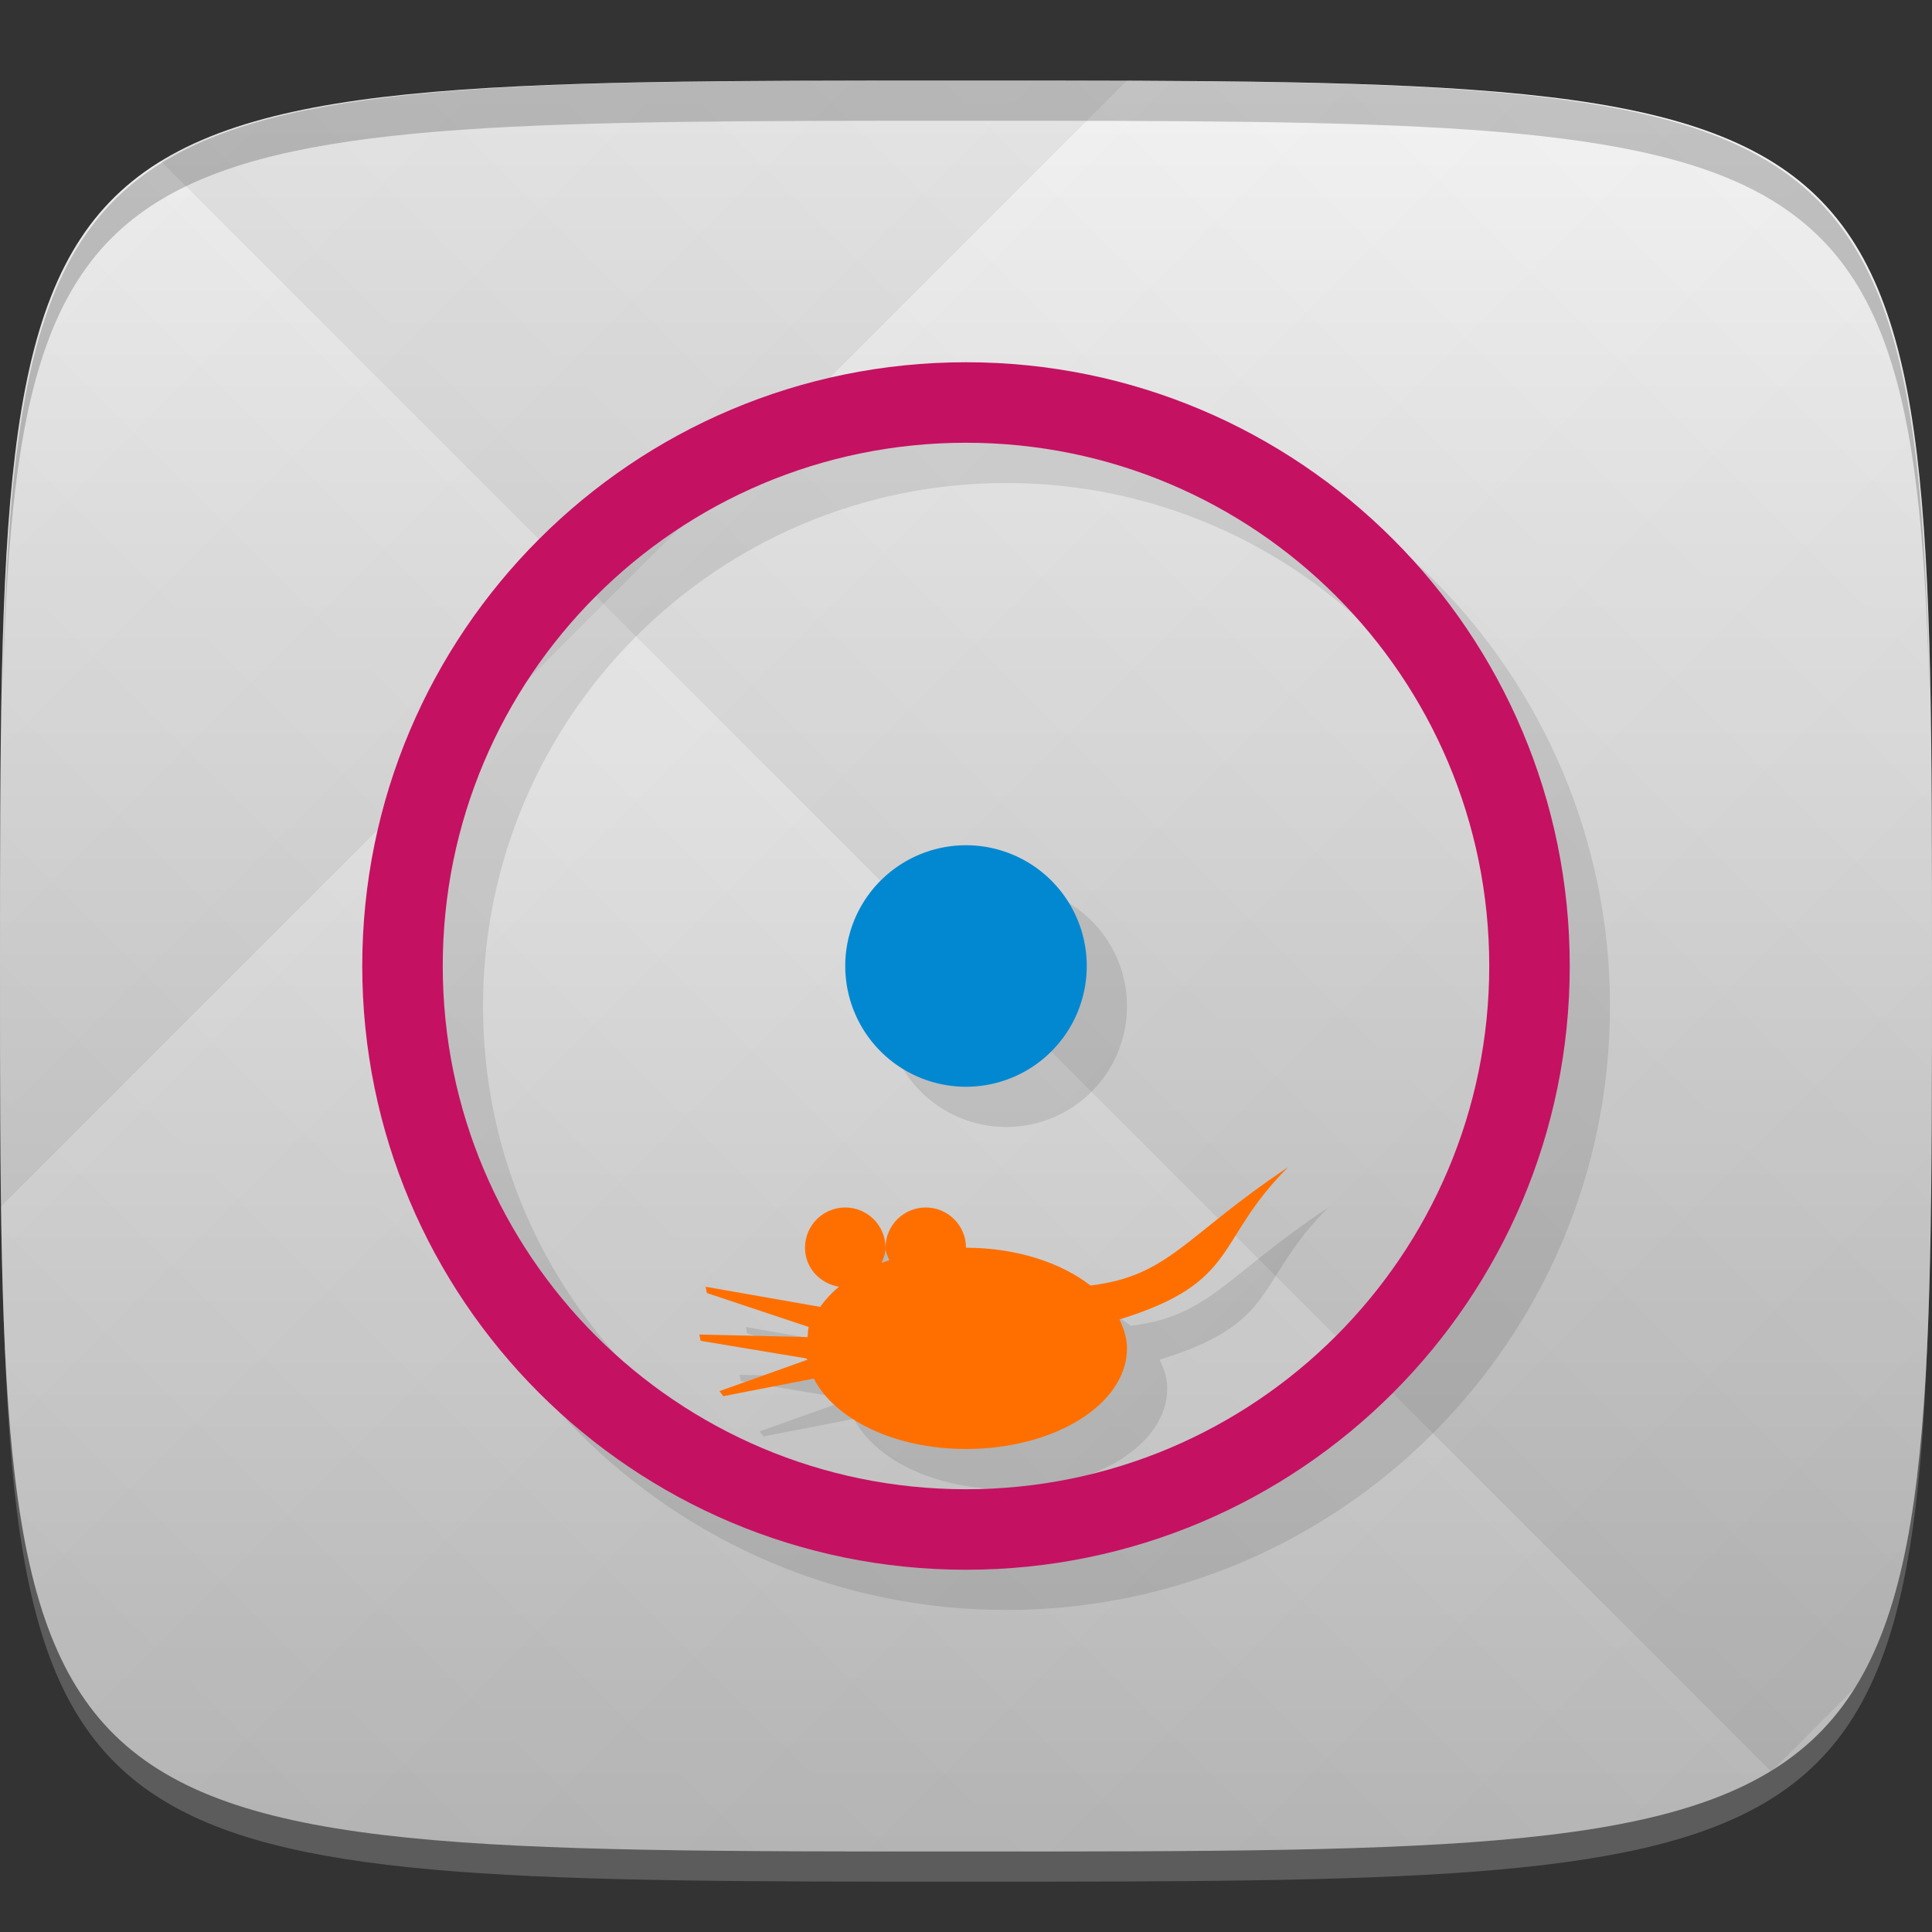 <?xml version="1.0" encoding="UTF-8" standalone="no"?>
<!-- Created with Inkscape (http://www.inkscape.org/) -->

<svg
   xmlns:dc="http://purl.org/dc/elements/1.1/"
   xmlns:cc="http://creativecommons.org/ns#"
   xmlns:rdf="http://www.w3.org/1999/02/22-rdf-syntax-ns#"
   xmlns:svg="http://www.w3.org/2000/svg"
   xmlns="http://www.w3.org/2000/svg"
   xmlns:xlink="http://www.w3.org/1999/xlink"
   xmlns:sodipodi="http://sodipodi.sourceforge.net/DTD/sodipodi-0.dtd"
   xmlns:inkscape="http://www.inkscape.org/namespaces/inkscape"
   width="48"
   height="48"
   id="svg2"
   version="1.1"
   inkscape:version="0.48.4 r9939"
   sodipodi:docname="hamster-indicator.svg">
  <rect width="100%" height="100%" fill="#333333" stroke="none"/>
  <defs
     id="defs4">
    <linearGradient
       id="linearGradient3772">
      <stop
         style="stop-color:#bdbdbd;stop-opacity:1;"
         offset="0"
         id="stop3774" />
      <stop
         style="stop-color:#f5f5f5;stop-opacity:1;"
         offset="1"
         id="stop3776" />
    </linearGradient>
    <linearGradient
       id="linearGradient3779">
      <stop
         style="stop-color:#000000;stop-opacity:1;"
         offset="0"
         id="stop3781" />
      <stop
         style="stop-color:#ffffff;stop-opacity:1;"
         offset="1"
         id="stop3783" />
    </linearGradient>
    <linearGradient
       inkscape:collect="always"
       xlink:href="#linearGradient3779"
       id="linearGradient3794"
       gradientUnits="userSpaceOnUse"
       gradientTransform="translate(-40,0)"
       spreadMethod="repeat"
       x1="24"
       y1="1028.362"
       x2="45"
       y2="1007.362" />
    <linearGradient
       inkscape:collect="always"
       xlink:href="#linearGradient3779"
       id="linearGradient3796"
       gradientUnits="userSpaceOnUse"
       gradientTransform="translate(-40,0)"
       spreadMethod="repeat"
       x1="44"
       y1="1048.362"
       x2="15"
       y2="1019.362" />
    <linearGradient
       inkscape:collect="always"
       xlink:href="#linearGradient3772"
       id="linearGradient3778"
       x1="24"
       y1="1050.362"
       x2="24"
       y2="1006.52"
       gradientUnits="userSpaceOnUse" />
  </defs>
  <sodipodi:namedview
     id="base"
     pagecolor="#ffffff"
     bordercolor="#666666"
     borderopacity="1.0"
     inkscape:pageopacity="0.0"
     inkscape:pageshadow="2"
     inkscape:zoom="11.583333"
     inkscape:cx="26.776238"
     inkscape:cy="17.695629"
     inkscape:document-units="px"
     inkscape:current-layer="layer1"
     showgrid="true"
     inkscape:snap-bbox="true"
     inkscape:window-width="1301"
     inkscape:window-height="744"
     inkscape:window-x="65"
     inkscape:window-y="24"
     inkscape:window-maximized="1"
     inkscape:object-nodes="true"
     showguides="true"
     inkscape:guide-bbox="true"
     inkscape:snap-nodes="true"
     inkscape:snap-global="true">
    <inkscape:grid
       type="xygrid"
       id="grid3003"
       empspacing="6"
       visible="true"
       enabled="true"
       snapvisiblegridlinesonly="true" />
  </sodipodi:namedview>
  <g
     inkscape:label="Layer 1"
     inkscape:groupmode="layer"
     id="layer1"
     transform="translate(0,-1004.362)">
    <path
       id="path3788"
       d="m 24,1051.112 c -21.272,0 -23.663,-0.089 -23.938,-15.406 0.328,14.403 2.938,14.406 23.938,14.406 21,0 23.609,0 23.938,-14.406 -0.275,15.317 -2.666,15.406 -23.938,15.406 z"
       style="opacity:0.2;fill:#ffffff;fill-opacity:1;stroke:none"
       inkscape:connector-curvature="0" />
    <path
       style="fill:url(#linearGradient3778);fill-opacity:1;stroke:none"
       d="m 24,1006.362 c -24,0 -24,0 -24,22 0,22 0,22 24,22 24,0 24,0 24,-22 0,-22 0,-22 -24,-22 z"
       id="path3757"
       inkscape:connector-curvature="0"
       sodipodi:nodetypes="zzzzz" />
    <g
       id="g3790"
       transform="translate(40,0)">
      <path
         style="opacity:0.05;fill:url(#linearGradient3794);fill-opacity:1;stroke:none"
         d="m -16,1006.362 c -24,0 -24,0 -24,22 0,22 0,22 24,22 24,0 24,0 24,-22 0,-22 0,-22 -24,-22 z"
         id="path3777"
         inkscape:connector-curvature="0"
         sodipodi:nodetypes="zzzzz" />
      <path
         sodipodi:nodetypes="zzzzz"
         inkscape:connector-curvature="0"
         id="path3787"
         d="m -16,1006.362 c -24,0 -24,0 -24,22 0,22 0,22 24,22 24,0 24,0 24,-22 0,-22 0,-22 -24,-22 z"
         style="opacity:0.05;fill:url(#linearGradient3796);fill-opacity:1;stroke:none" />
    </g>
    <path
       style="fill:#000000;fill-opacity:1;stroke:none;opacity:0.2"
       d="M 24 2 C 2.728 2 0.337 2.089 0.062 17.406 C 0.391 3.003 3 3 24 3 C 45 3 47.609 3.003 47.938 17.406 C 47.663 2.089 45.272 2 24 2 z "
       transform="translate(0,1004.362)"
       id="path3770" />
    <g
       id="g3813"
       transform="translate(-47.998,993.362)" />
    <g
       id="g3819"
       style="opacity:0.1;fill:#000000;fill-opacity:1"
       transform="translate(1,1)">
      <path
         style="fill:#000000;fill-opacity:1;stroke:none"
         d="M 24,9 C 15.716,9 9,15.716 9,24 9,32.284 15.716,39 24,39 32.284,39 39,32.284 39,24 39,15.716 32.284,9 24,9 z m 0,2 c 7.18,0 13,5.82 13,13 0,7.18 -5.82,13 -13,13 -7.18,0 -13,-5.82 -13,-13 0,-7.18 5.82,-13 13,-13 z"
         transform="translate(0,1004.362)"
         id="path3821"
         inkscape:connector-curvature="0" />
      <path
         sodipodi:type="arc"
         style="fill:#000000;fill-opacity:1;stroke:none"
         id="path3823"
         sodipodi:cx="24"
         sodipodi:cy="24"
         sodipodi:rx="2"
         sodipodi:ry="2"
         d="m 26,24 c 0,1.105 -0.895,2 -2,2 -1.105,0 -2,-0.895 -2,-2 0,-1.105 0.895,-2 2,-2 1.105,0 2,0.895 2,2 z"
         transform="matrix(1.5,0,0,1.5,-12,992.362)" />
      <path
         style="fill:#000000;fill-opacity:1;stroke:none"
         d="m 32,29 c -2.581,1.721 -2.945,2.697 -4.906,2.938 C 26.36,31.371 25.257,31 24,31 c 0,-0.554 -0.446,-1 -1,-1 -0.554,0 -1,0.446 -1,1 0,0.117 0.057,0.208 0.094,0.312 -0.061,0.021 -0.128,0.04 -0.188,0.062 C 21.957,31.255 22,31.139 22,31 c 0,-0.554 -0.446,-1 -1,-1 -0.554,0 -1,0.446 -1,1 0,0.497 0.37,0.89 0.844,0.969 -0.185,0.15 -0.341,0.326 -0.469,0.5 l -2.844,-0.5 0.031,0.156 2.531,0.844 c -0.027,0.079 -0.016,0.168 -0.031,0.25 l -2.688,-0.062 0.031,0.156 2.625,0.438 c 0.002,0.012 0.029,0.019 0.031,0.031 l -2.188,0.781 0.094,0.125 2.25,-0.438 C 20.734,35.258 22.216,36 24,36 c 2.209,0 4,-1.119 4,-2.5 0,-0.252 -0.077,-0.489 -0.188,-0.719 C 30.818,31.854 30.158,30.842 32,29 z"
         transform="translate(0,1004.362)"
         id="path3825"
         inkscape:connector-curvature="0" />
    </g>
    <g
       id="g3814">
      <path
         id="path3018"
         transform="translate(0,1004.362)"
         d="M 24 9 C 15.716 9 9 15.716 9 24 C 9 32.284 15.716 39 24 39 C 32.284 39 39 32.284 39 24 C 39 15.716 32.284 9 24 9 z M 24 11 C 31.18 11 37 16.82 37 24 C 37 31.18 31.18 37 24 37 C 16.82 37 11 31.18 11 24 C 11 16.82 16.82 11 24 11 z "
         style="opacity:1;fill:#c51162;fill-opacity:1;stroke:none" />
      <path
         transform="matrix(1.5,0,0,1.5,-12,992.362)"
         d="m 26,24 a 2,2 0 1 1 -4,0 2,2 0 1 1 4,0 z"
         sodipodi:ry="2"
         sodipodi:rx="2"
         sodipodi:cy="24"
         sodipodi:cx="24"
         id="path3792"
         style="fill:#0288d1;fill-opacity:1;stroke:none"
         sodipodi:type="arc" />
      <path
         id="path3794"
         transform="translate(0,1004.362)"
         d="M 32 29 C 29.419 30.721 29.055 31.697 27.094 31.938 C 26.36 31.371 25.257 31 24 31 C 24 30.446 23.554 30 23 30 C 22.446 30 22 30.446 22 31 C 22 31.117 22.057 31.208 22.094 31.312 C 22.033 31.333 21.965 31.352 21.906 31.375 C 21.957 31.255 22 31.139 22 31 C 22 30.446 21.554 30 21 30 C 20.446 30 20 30.446 20 31 C 20 31.497 20.37 31.89 20.844 31.969 C 20.659 32.118 20.503 32.295 20.375 32.469 L 17.531 31.969 L 17.562 32.125 L 20.094 32.969 C 20.066 33.048 20.078 33.137 20.062 33.219 L 17.375 33.156 L 17.406 33.312 L 20.031 33.75 C 20.033 33.762 20.06 33.769 20.062 33.781 L 17.875 34.562 L 17.969 34.688 L 20.219 34.25 C 20.734 35.258 22.216 36 24 36 C 26.209 36 28 34.881 28 33.5 C 28 33.248 27.923 33.011 27.812 32.781 C 30.818 31.854 30.158 30.842 32 29 z "
         style="fill:#ff6f00;fill-opacity:1;stroke:none" />
    </g>
  </g>
</svg>

